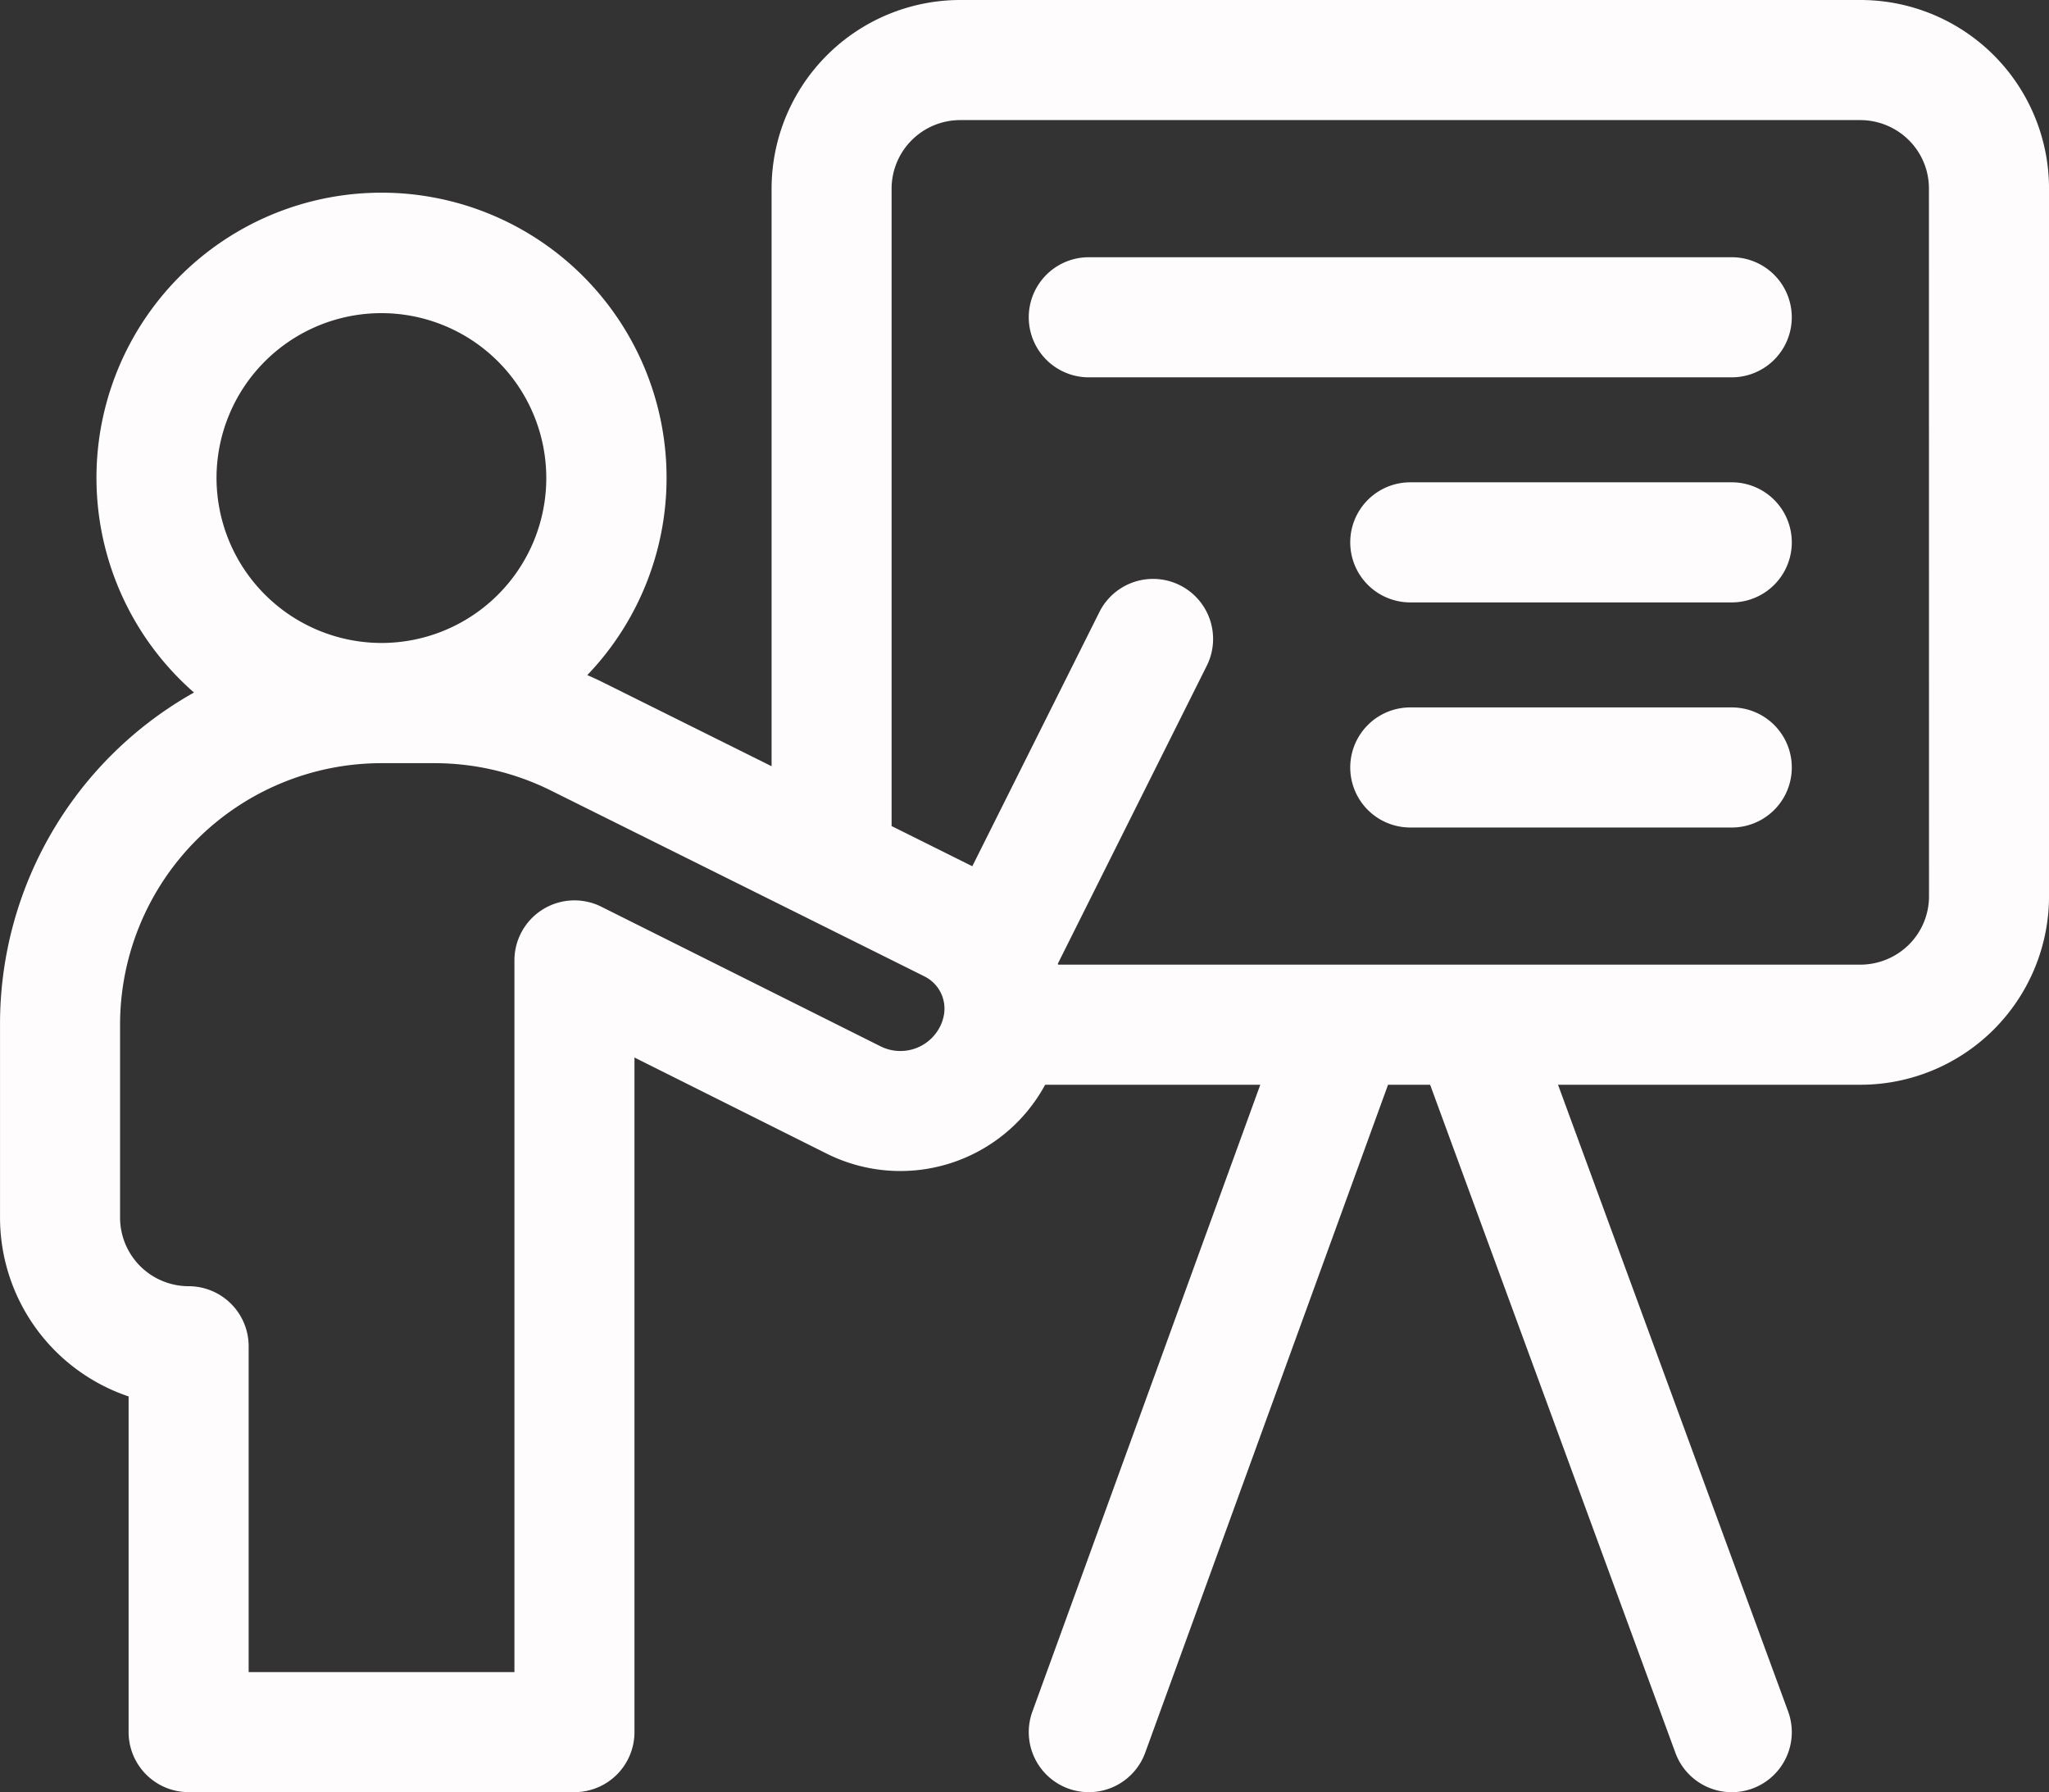 <svg xmlns="http://www.w3.org/2000/svg" width="77.049" height="67.384" viewBox="0 0 77.049 67.384">
  <rect x="0" y="0" width="77.049" height="67.384" fill="#333333" stroke="none"/>
  <g id="presentation_active" transform="translate(0.001 0)">
    <path id="Path_1330" data-name="Path 1330" d="M69.956,0H36.106a7.1,7.1,0,0,0-7.093,7.093V28.807l-6.285-3.126c-.212-.106-.428-.206-.645-.3a10.719,10.719,0,1,0-14.789.655A14.286,14.286,0,0,0,0,38.524v7.253A7.1,7.1,0,0,0,4.835,52.5V65.12a2.258,2.258,0,0,0,2.257,2.257H21.6a2.257,2.257,0,0,0,2.257-2.257V39.758l7.227,3.613A6.193,6.193,0,0,0,39.3,40.782H47.39L38.82,64.349a2.257,2.257,0,0,0,4.243,1.543l9.131-25.11h1.582L63,65.9a2.257,2.257,0,0,0,4.238-1.557L58.586,40.782h11.37a7.093,7.093,0,0,0,7.093-7.093V7.093A7.092,7.092,0,0,0,69.956,0ZM8.141,17.973a6.2,6.2,0,1,1,6.2,6.2A6.212,6.212,0,0,1,8.141,17.973Zm27.3,20.395c-.006.016-.012.034-.017.051a1.669,1.669,0,0,1-2.32.915c-4.292-2.147-10.495-5.246-10.495-5.246a2.258,2.258,0,0,0-3.266,2.019V62.863H9.349V50.613a2.258,2.258,0,0,0-2.257-2.257,2.581,2.581,0,0,1-2.578-2.578V38.524a9.834,9.834,0,0,1,9.832-9.832H16.34a9.836,9.836,0,0,1,4.375,1.029s11.2,5.568,14.048,6.988a1.354,1.354,0,0,1,.676,1.658Zm37.095-4.679a2.56,2.56,0,0,1-.754,1.823,2.6,2.6,0,0,1-1.824.755H39.788c0-.012-.007-.025-.011-.036l5.6-11.2a2.257,2.257,0,1,0-4.038-2.019l-4.778,9.555-3.035-1.511V7.093a2.581,2.581,0,0,1,2.578-2.578h33.85a2.594,2.594,0,0,1,1.825.756,2.558,2.558,0,0,1,.754,1.822Zm0,0" transform="translate(0)" fill="#fffcfd"/>
    <path id="Path_1331" data-name="Path 1331" d="M283.5,64.266H259.323a2.257,2.257,0,0,0,0,4.515H283.5a2.257,2.257,0,0,0,0-4.515Zm0,0" transform="translate(-218.382 -54.595)" fill="#fffcfd"/>
    <path id="Path_1332" data-name="Path 1332" d="M351.745,120.5H339.655a2.257,2.257,0,1,0,0,4.515h12.089a2.257,2.257,0,1,0,0-4.515Zm0,0" transform="translate(-286.625 -102.367)" fill="#fffcfd"/>
    <path id="Path_1333" data-name="Path 1333" d="M351.745,176.734H339.655a2.257,2.257,0,1,0,0,4.515h12.089a2.257,2.257,0,1,0,0-4.515Zm0,0" transform="translate(-286.625 -150.138)" fill="#fffcfd"/>
  </g>
</svg>
